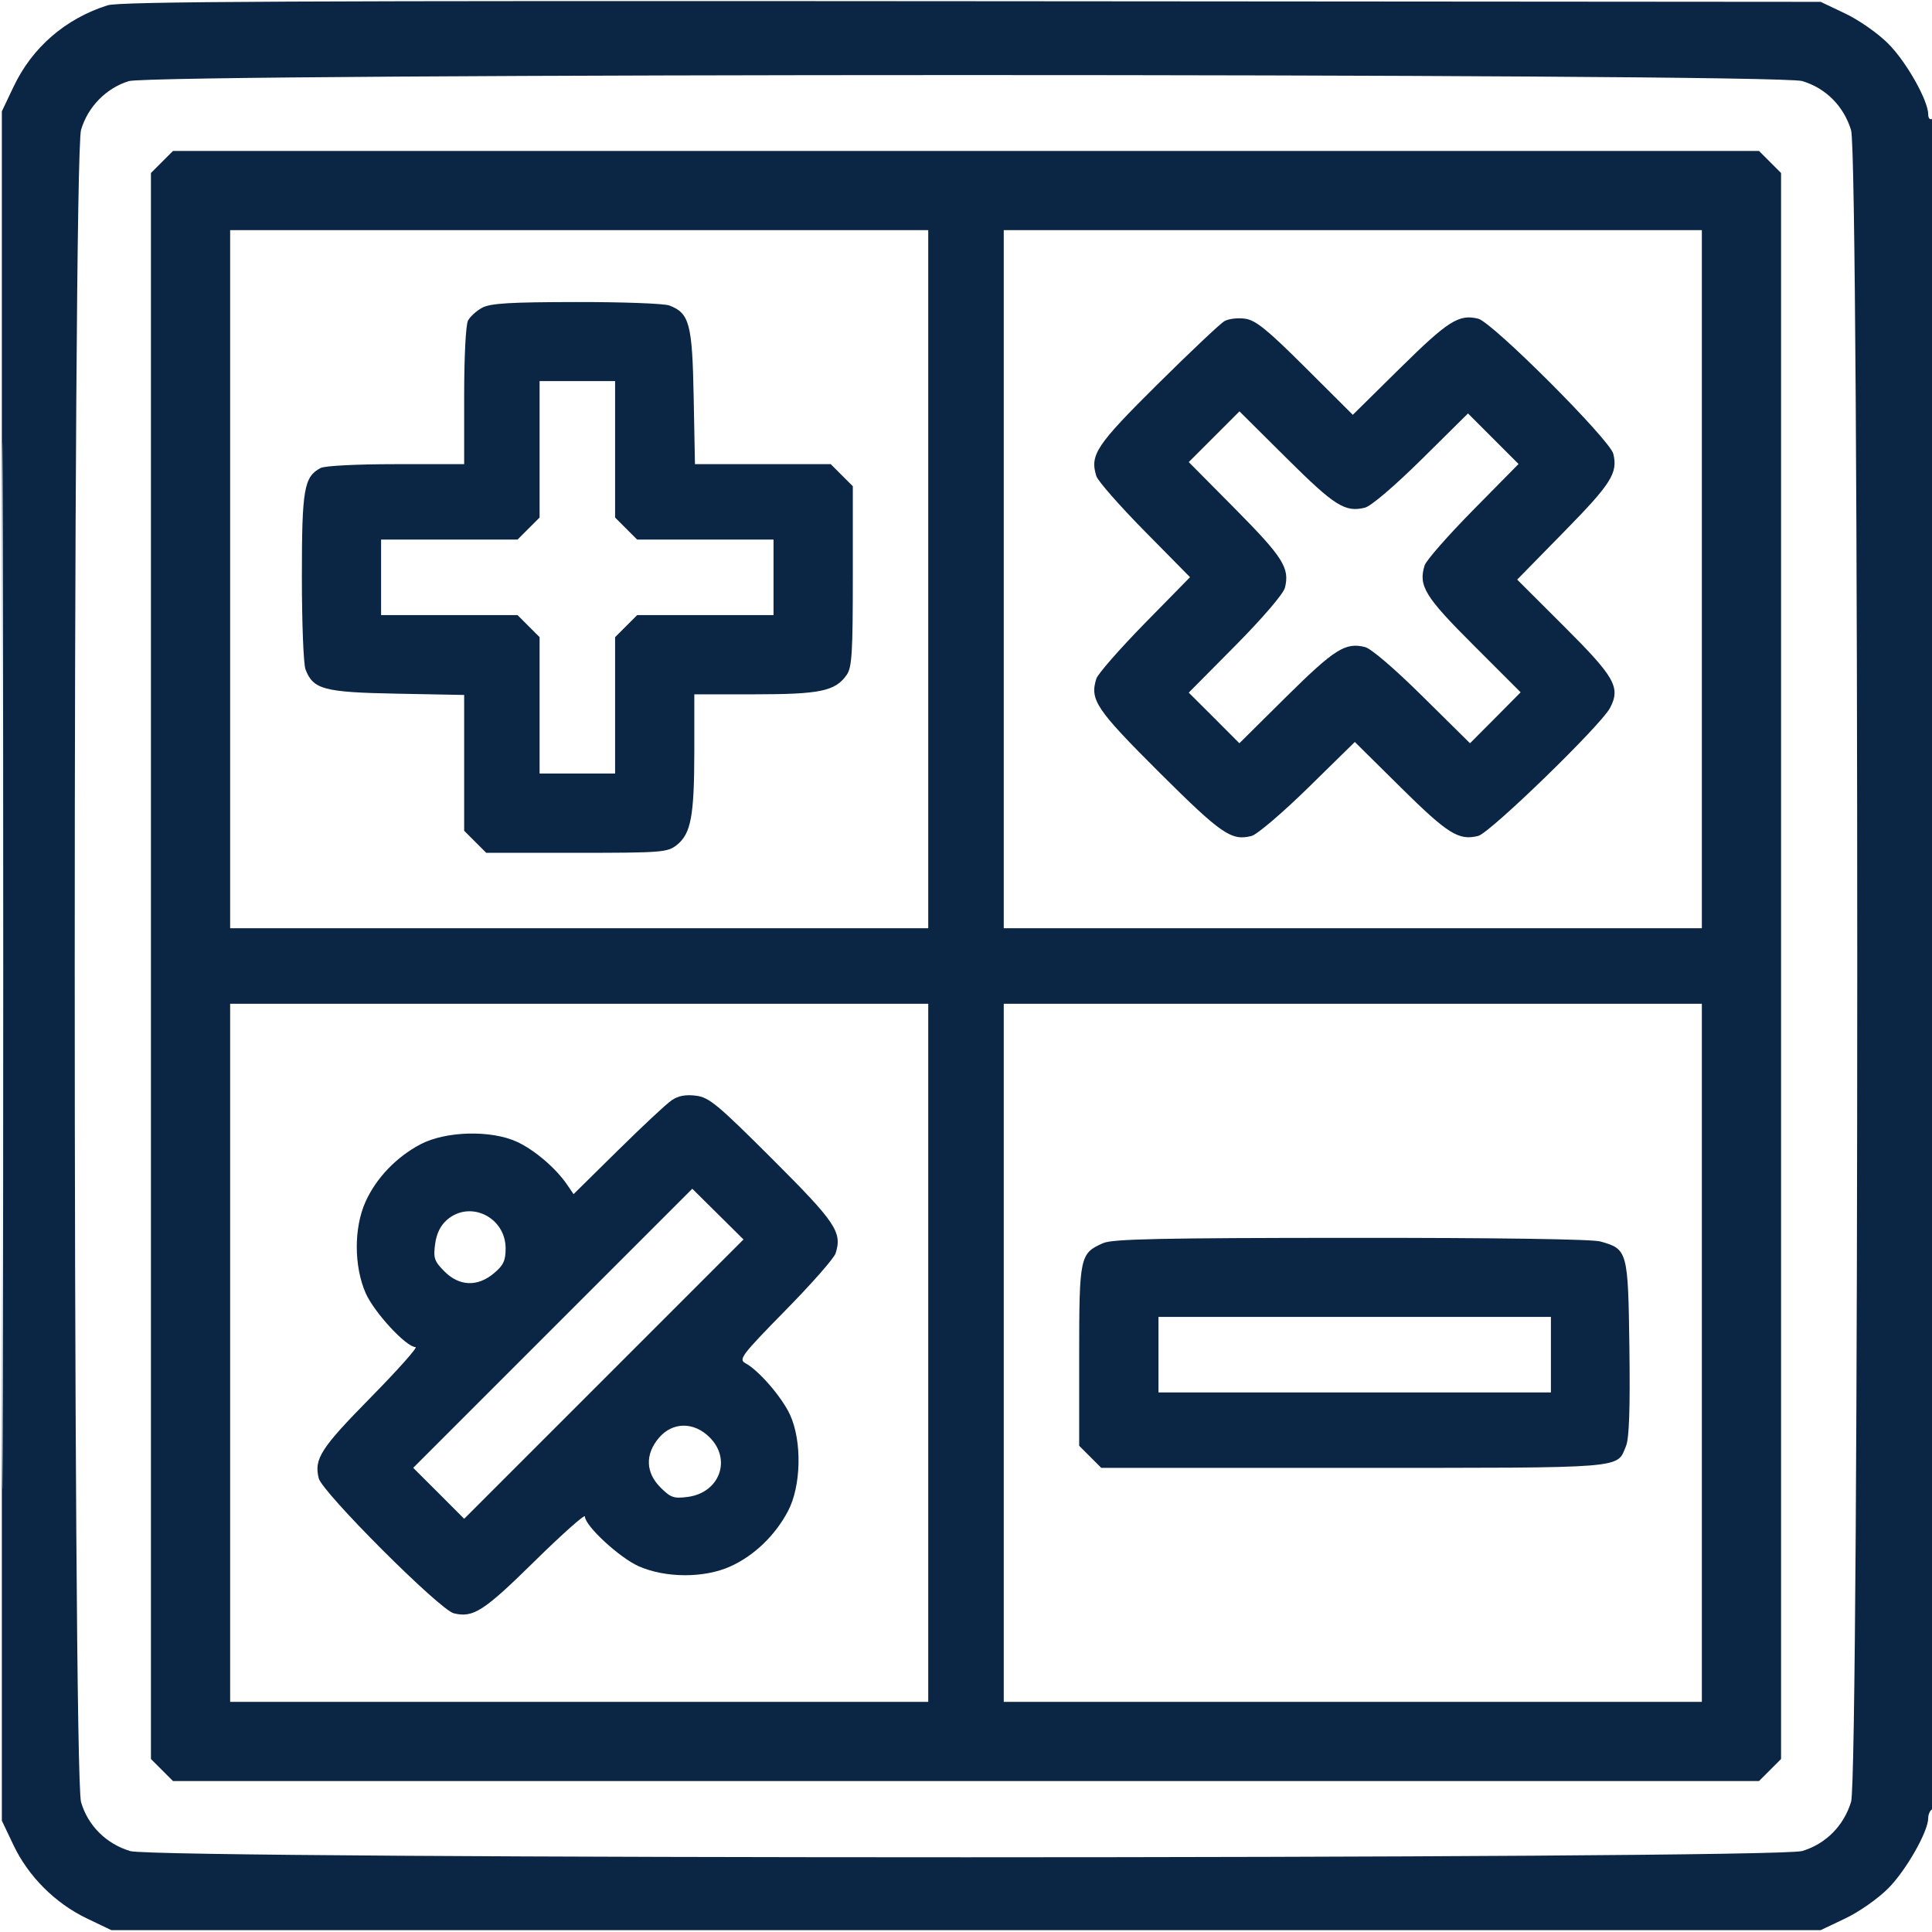 <svg width="24" height="24"  viewBox="0 0 24 24" fill="none" xmlns="http://www.w3.org/2000/svg">
<path fill-rule="evenodd" clip-rule="evenodd" d="M1.336 0.066C0.811 0.233 0.4 0.589 0.168 1.078L0.023 1.383V12V22.617L0.168 22.922C0.352 23.309 0.686 23.643 1.078 23.831L1.383 23.977H12H22.617L22.922 23.832C23.093 23.751 23.327 23.587 23.456 23.458C23.676 23.238 23.953 22.752 23.953 22.585C23.953 22.541 23.974 22.492 24 22.477C24.031 22.457 24.047 18.897 24.047 11.948C24.047 4.96 24.031 1.457 24 1.477C23.974 1.492 23.953 1.467 23.953 1.421C23.953 1.249 23.68 0.765 23.456 0.542C23.327 0.413 23.093 0.249 22.922 0.168L22.617 0.023L12.07 0.015C3.642 0.008 1.486 0.018 1.336 0.066ZM1.599 1.008C1.319 1.095 1.091 1.327 1.007 1.613C0.902 1.964 0.902 22.036 1.007 22.387C1.093 22.68 1.32 22.905 1.618 22.995C1.96 23.098 22.04 23.097 22.387 22.994C22.68 22.907 22.905 22.68 22.995 22.382C23.097 22.043 23.097 1.957 22.995 1.618C22.905 1.32 22.68 1.093 22.387 1.007C22.051 0.907 1.92 0.908 1.599 1.008ZM0.023 12C0.023 17.788 0.028 20.156 0.035 17.262C0.042 14.368 0.042 9.632 0.035 6.738C0.028 3.844 0.023 6.212 0.023 12ZM2.012 2.012L1.875 2.149V12V21.851L2.012 21.988L2.149 22.125H12H21.851L21.988 21.988L22.125 21.851V12V2.149L21.988 2.012L21.851 1.875H12H2.149L2.012 2.012ZM2.859 7.195V11.531H7.195H11.531V7.195V2.859H7.195H2.859V7.195ZM12.469 7.195V11.531H16.805H21.141V7.195V2.859H16.805H12.469V7.195ZM5.989 3.823C5.919 3.861 5.84 3.933 5.814 3.982C5.786 4.034 5.766 4.43 5.766 4.919V5.766H4.919C4.428 5.766 4.034 5.786 3.982 5.814C3.776 5.924 3.75 6.075 3.75 7.166C3.75 7.733 3.77 8.25 3.795 8.315C3.89 8.565 4.023 8.6 4.931 8.617L5.766 8.633V9.476V10.32L5.903 10.457L6.04 10.594H7.162C8.222 10.594 8.291 10.588 8.406 10.498C8.583 10.358 8.624 10.141 8.625 9.34L8.625 8.625H9.376C10.187 8.625 10.377 8.585 10.517 8.385C10.583 8.292 10.594 8.116 10.594 7.158V6.04L10.457 5.903L10.32 5.766H9.476H8.633L8.617 4.931C8.6 4.023 8.565 3.89 8.315 3.795C8.25 3.77 7.729 3.751 7.157 3.752C6.331 3.753 6.091 3.768 5.989 3.823ZM15.211 3.989C15.159 4.018 14.785 4.372 14.379 4.774C13.616 5.531 13.537 5.65 13.619 5.914C13.637 5.974 13.907 6.281 14.218 6.597L14.783 7.17L14.218 7.746C13.908 8.063 13.638 8.371 13.619 8.431C13.536 8.694 13.616 8.812 14.402 9.596C15.174 10.364 15.296 10.448 15.546 10.385C15.615 10.368 15.927 10.102 16.25 9.786L16.83 9.217L17.404 9.785C17.986 10.36 18.121 10.445 18.363 10.384C18.509 10.348 19.887 9.01 20 8.795C20.134 8.54 20.062 8.412 19.431 7.783L18.847 7.2L19.428 6.607C20.015 6.009 20.1 5.876 20.041 5.637C19.998 5.462 18.538 4.002 18.363 3.959C18.123 3.9 17.99 3.984 17.395 4.571L16.805 5.153L16.217 4.567C15.74 4.092 15.598 3.977 15.467 3.959C15.378 3.946 15.262 3.96 15.211 3.989ZM6.703 5.582V6.429L6.566 6.566L6.429 6.703H5.582H4.734V7.172V7.641H5.582H6.429L6.566 7.778L6.703 7.915V8.762V9.609H7.172H7.641V8.762V7.915L7.778 7.778L7.915 7.641H8.762H9.609V7.172V6.703H8.762H7.915L7.778 6.566L7.641 6.429V5.582V4.734H7.172H6.703V5.582ZM15.082 5.425L14.767 5.74L15.349 6.327C15.939 6.923 16.023 7.057 15.962 7.301C15.943 7.376 15.691 7.671 15.349 8.017L14.767 8.604L15.082 8.918L15.396 9.233L15.983 8.651C16.58 8.061 16.714 7.977 16.957 8.038C17.033 8.057 17.327 8.309 17.673 8.652L18.261 9.233L18.576 8.917L18.89 8.6L18.305 8.015C17.701 7.413 17.618 7.278 17.697 7.024C17.715 6.963 17.986 6.655 18.297 6.339L18.864 5.764L18.55 5.45L18.236 5.136L17.661 5.705C17.324 6.038 17.032 6.287 16.957 6.306C16.71 6.368 16.58 6.286 15.984 5.693L15.397 5.11L15.082 5.425ZM2.859 16.805V21.141H7.195H11.531V16.805V12.469H7.195H2.859V16.805ZM12.469 16.805V21.141H16.805H21.141V16.805V12.469H16.805H12.469V16.805ZM8.344 13.668C8.279 13.711 7.979 13.992 7.676 14.291L7.125 14.834L7.046 14.718C6.906 14.512 6.639 14.284 6.422 14.184C6.101 14.036 5.54 14.05 5.227 14.213C4.925 14.371 4.673 14.634 4.54 14.93C4.395 15.254 4.396 15.729 4.543 16.065C4.649 16.304 5.046 16.734 5.162 16.734C5.194 16.734 4.943 17.016 4.605 17.36C3.984 17.991 3.9 18.122 3.959 18.363C4.002 18.538 5.462 19.998 5.637 20.041C5.878 20.1 6.009 20.016 6.64 19.395C6.984 19.057 7.266 18.806 7.266 18.838C7.266 18.954 7.696 19.351 7.935 19.457C8.271 19.604 8.746 19.605 9.07 19.46C9.365 19.328 9.628 19.076 9.788 18.773C9.953 18.462 9.965 17.904 9.814 17.575C9.714 17.357 9.426 17.023 9.258 16.933C9.173 16.886 9.214 16.832 9.755 16.28C10.08 15.95 10.361 15.63 10.38 15.57C10.464 15.306 10.385 15.188 9.594 14.398C8.912 13.717 8.808 13.631 8.645 13.611C8.518 13.595 8.425 13.612 8.344 13.668ZM6.867 16.5L5.133 18.234L5.45 18.55L5.766 18.867L7.501 17.132L9.236 15.397L8.918 15.082L8.6 14.767L6.867 16.5ZM5.554 15.152C5.472 15.223 5.423 15.322 5.405 15.455C5.382 15.629 5.395 15.668 5.522 15.795C5.707 15.98 5.933 15.988 6.137 15.816C6.254 15.718 6.281 15.659 6.281 15.508C6.281 15.121 5.841 14.905 5.554 15.152ZM13.705 15.442C13.415 15.569 13.406 15.607 13.406 16.842V17.96L13.543 18.097L13.68 18.234H16.814C20.238 18.234 20.081 18.247 20.199 17.963C20.238 17.868 20.251 17.506 20.241 16.747C20.225 15.537 20.219 15.517 19.88 15.422C19.775 15.393 18.596 15.376 16.781 15.377C14.418 15.378 13.823 15.391 13.705 15.442ZM14.391 16.828V17.297H16.828H19.266V16.828V16.359H16.828H14.391V16.828ZM8.184 17.863C8.012 18.067 8.02 18.293 8.205 18.478C8.332 18.605 8.371 18.618 8.545 18.595C8.94 18.542 9.091 18.13 8.816 17.856C8.62 17.659 8.353 17.662 8.184 17.863Z" fill="#0B2545"/>
</svg>
